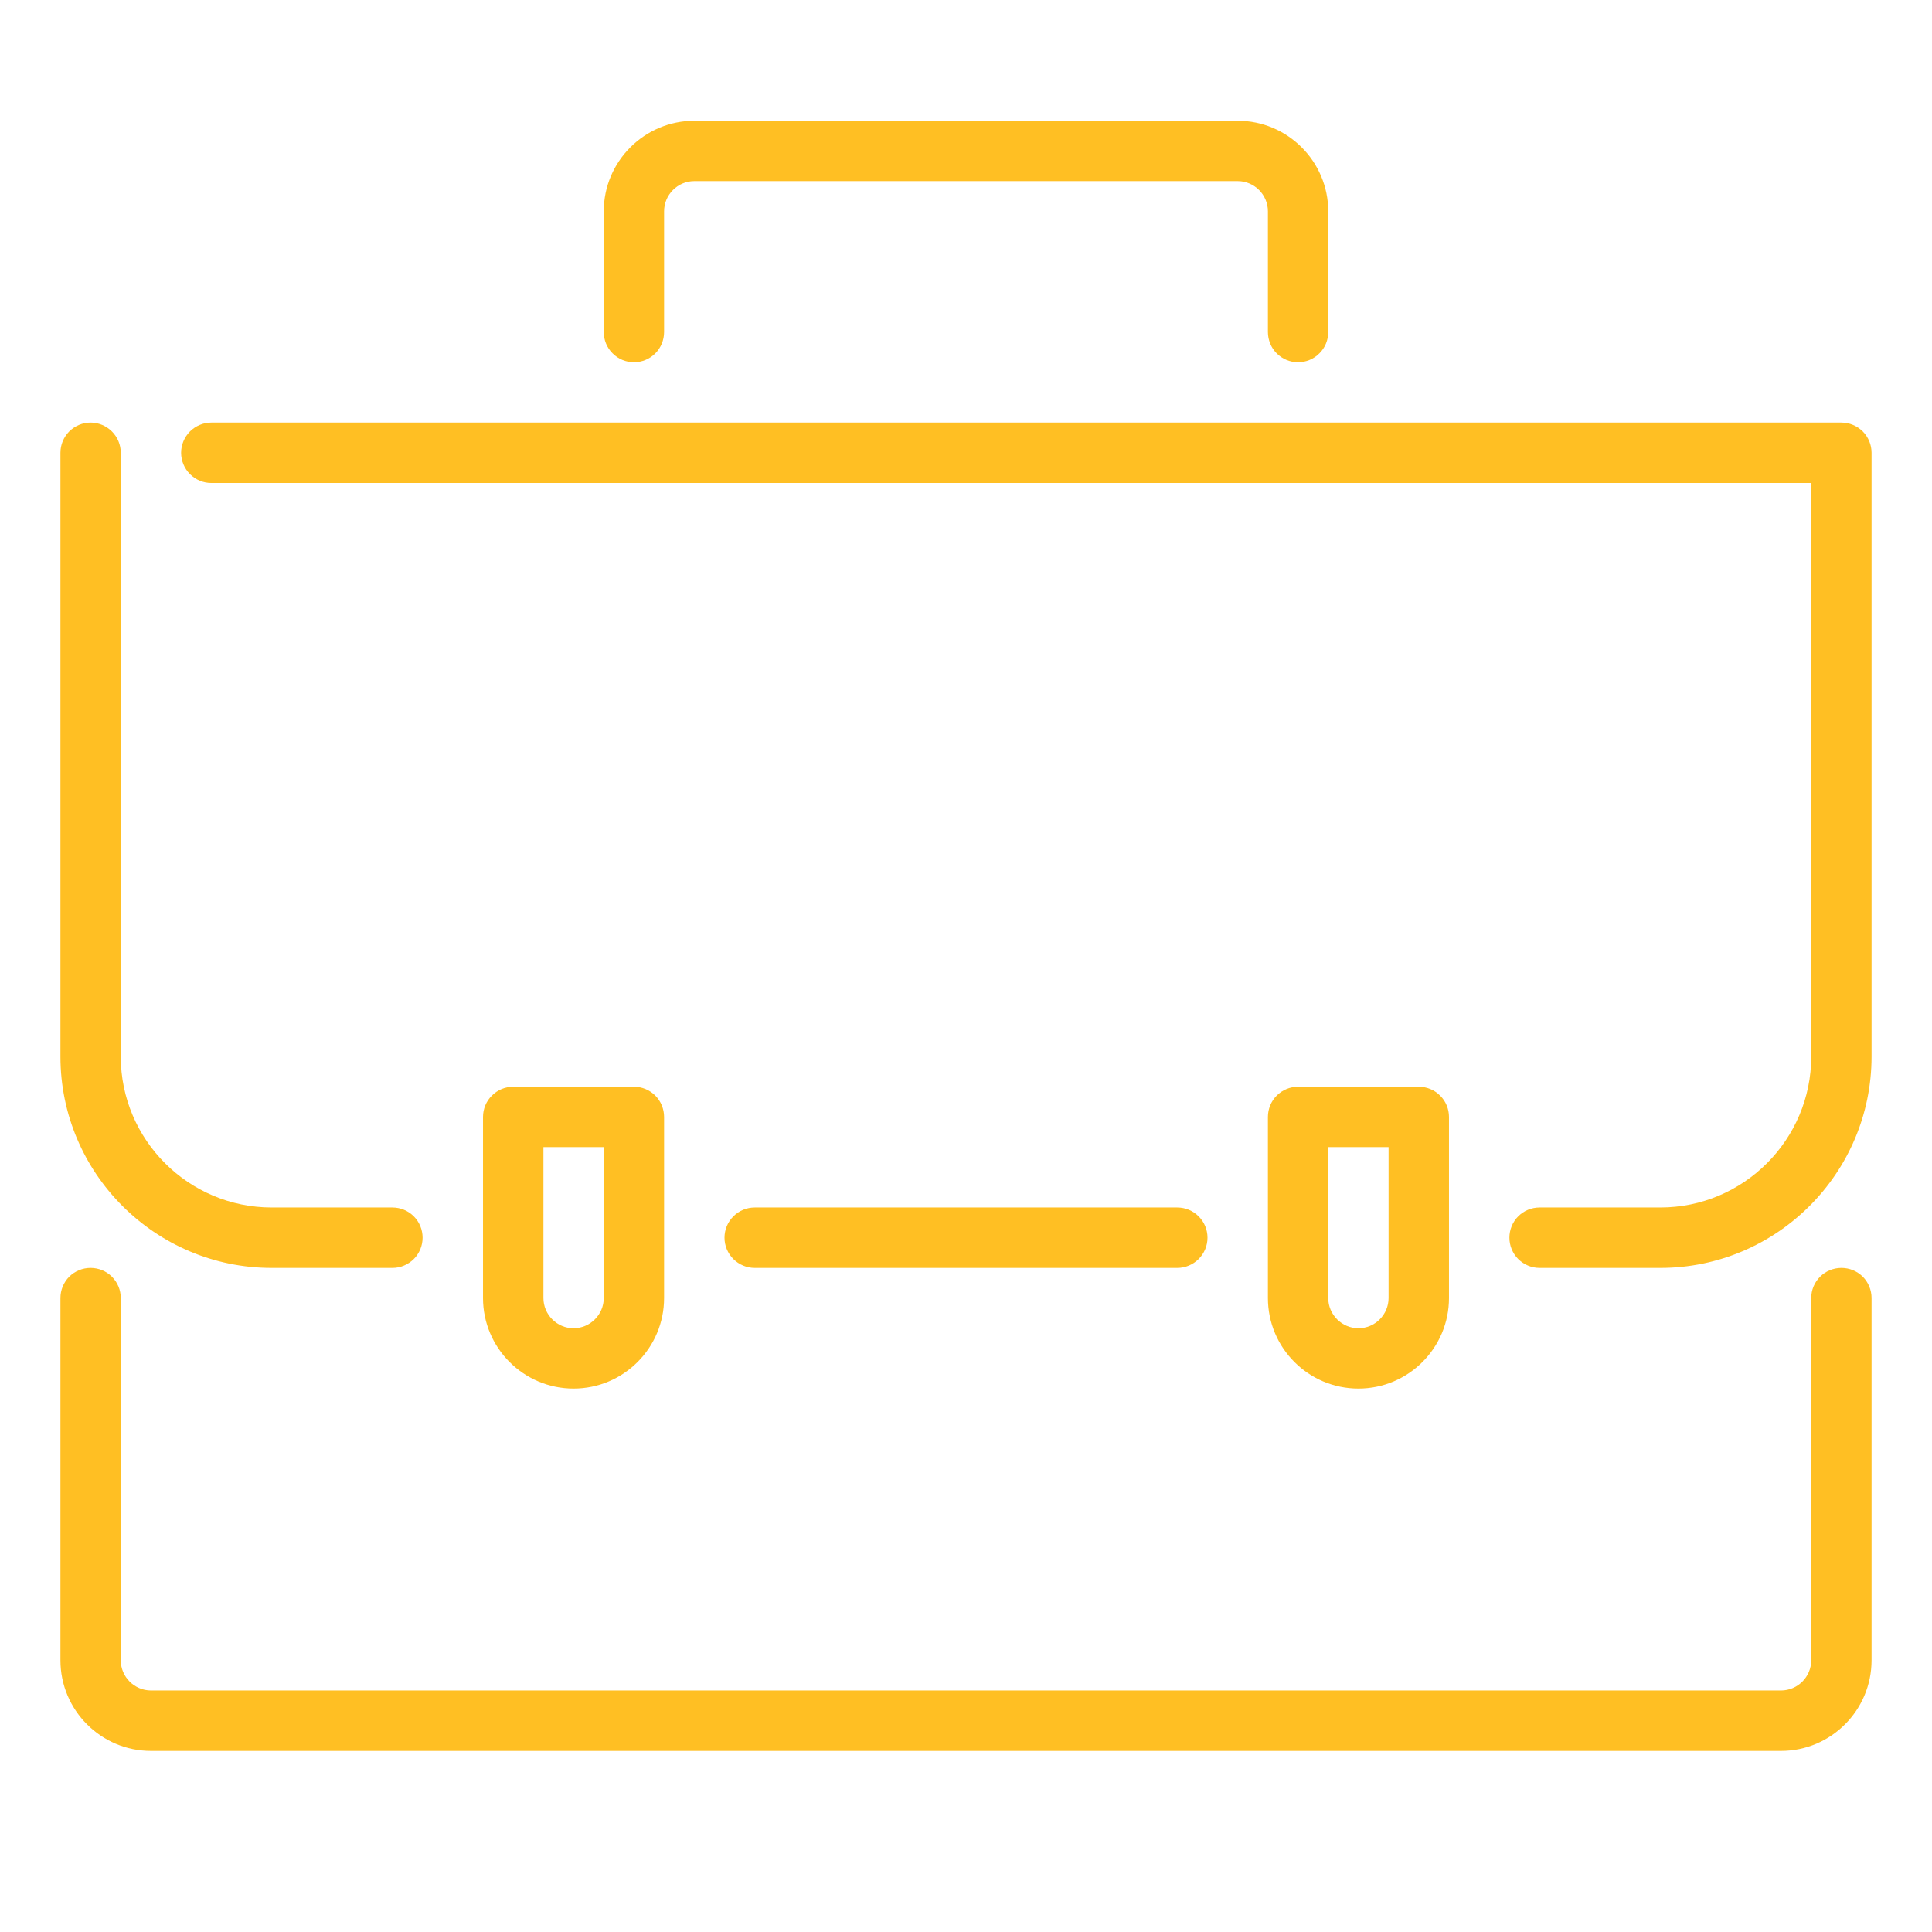 <?xml version="1.0" encoding="UTF-8" standalone="no" ?>
<!DOCTYPE svg PUBLIC "-//W3C//DTD SVG 1.1//EN" "http://www.w3.org/Graphics/SVG/1.1/DTD/svg11.dtd">
<svg xmlns="http://www.w3.org/2000/svg" xmlns:xlink="http://www.w3.org/1999/xlink" version="1.1" width="1080" height="1080" viewBox="0 0 1080 1080" xml:space="preserve">
<desc>Created with Fabric.js 5.2.4</desc>
<defs>
</defs>
<g transform="matrix(1 0 0 1 540 540)" id="1dc86a5d-5a0a-49d8-a976-a69522514b3f"  >
<rect style="stroke: none; stroke-width: 1; stroke-dasharray: none; stroke-linecap: butt; stroke-dashoffset: 0; stroke-linejoin: miter; stroke-miterlimit: 4; fill: rgb(255,255,255); fill-rule: nonzero; opacity: 1; visibility: hidden;" vector-effect="non-scaling-stroke"  x="-540" y="-540" rx="0" ry="0" width="1080" height="1080" />
</g>
<g transform="matrix(1 0 0 1 540 540)" id="0478299b-4972-4060-a59a-7007569df19a"  >
</g>
<g transform="matrix(49.09 0 0 49.09 540 540)"  >
<g style=""   >
		<g transform="matrix(1 0 0 1 0 -0.34)"  >
<path style="stroke: none; stroke-width: 1; stroke-dasharray: none; stroke-linecap: butt; stroke-dashoffset: 0; stroke-linejoin: miter; stroke-miterlimit: 4; fill: rgb(255,191,35); fill-rule: nonzero; opacity: 1;" vector-effect="non-scaling-stroke"  transform=" translate(-11, -10.66)" d="M 20.281 19.938 L 1.719 19.938 C 1.15 19.938 0.688 19.475 0.688 18.906 L 0.688 14.781 C 0.688 14.69 0.724 14.603 0.788 14.538 C 0.853 14.474 0.94 14.438 1.031 14.438 C 1.122 14.438 1.21 14.474 1.274 14.538 C 1.339 14.603 1.375 14.69 1.375 14.781 L 1.375 18.906 C 1.375 19.095 1.53 19.25 1.719 19.25 L 20.281 19.25 C 20.47 19.25 20.625 19.095 20.625 18.906 L 20.625 14.781 C 20.625 14.69 20.661 14.603 20.726 14.538 C 20.79 14.474 20.878 14.438 20.969 14.438 C 21.06 14.438 21.147 14.474 21.212 14.538 C 21.276 14.603 21.312 14.69 21.312 14.781 L 21.312 18.906 C 21.312 19.475 20.85 19.938 20.281 19.938 Z M 14.781 4.125 C 14.69 4.125 14.603 4.089 14.538 4.024 C 14.474 3.96 14.438 3.872 14.438 3.781 L 14.438 2.406 C 14.438 2.217 14.283 2.062 14.094 2.062 L 7.906 2.062 C 7.717 2.062 7.562 2.217 7.562 2.406 L 7.562 3.781 C 7.562 3.872 7.526 3.96 7.462 4.024 C 7.397 4.089 7.31 4.125 7.219 4.125 C 7.128 4.125 7.04 4.089 6.976 4.024 C 6.911 3.96 6.875 3.872 6.875 3.781 L 6.875 2.406 C 6.875 1.838 7.338 1.375 7.906 1.375 L 14.094 1.375 C 14.662 1.375 15.125 1.838 15.125 2.406 L 15.125 3.781 C 15.125 3.872 15.089 3.96 15.024 4.024 C 14.96 4.089 14.872 4.125 14.781 4.125 Z M 18.906 14.438 L 17.531 14.438 C 17.44 14.438 17.353 14.401 17.288 14.337 C 17.224 14.272 17.188 14.185 17.188 14.094 C 17.188 14.003 17.224 13.915 17.288 13.851 C 17.353 13.786 17.44 13.75 17.531 13.75 L 18.906 13.75 C 19.854 13.75 20.625 12.979 20.625 12.031 L 20.625 5.5 L 2.406 5.5 C 2.315 5.5 2.228 5.464 2.163 5.399 C 2.099 5.335 2.062 5.247 2.062 5.156 C 2.062 5.065 2.099 4.978 2.163 4.913 C 2.228 4.849 2.315 4.812 2.406 4.812 L 20.969 4.812 C 21.06 4.812 21.147 4.849 21.212 4.913 C 21.276 4.978 21.312 5.065 21.312 5.156 L 21.312 12.031 C 21.312 13.358 20.233 14.438 18.906 14.438 Z" stroke-linecap="round" />
</g>
		<g transform="matrix(1 0 0 1 -2.41 -0.69)"  >
<path style="stroke: none; stroke-width: 1; stroke-dasharray: none; stroke-linecap: butt; stroke-dashoffset: 0; stroke-linejoin: miter; stroke-miterlimit: 4; fill: rgb(255,191,35); fill-rule: nonzero; opacity: 1;" vector-effect="non-scaling-stroke"  transform=" translate(-8.59, -10.31)" d="M 4.469 14.438 L 3.094 14.438 C 1.767 14.438 0.688 13.358 0.688 12.031 L 0.688 5.156 C 0.688 5.065 0.724 4.978 0.788 4.913 C 0.853 4.849 0.94 4.812 1.031 4.812 C 1.122 4.812 1.21 4.849 1.274 4.913 C 1.339 4.978 1.375 5.065 1.375 5.156 L 1.375 12.031 C 1.375 12.979 2.146 13.75 3.094 13.75 L 4.469 13.75 C 4.56 13.75 4.647 13.786 4.712 13.851 C 4.776 13.915 4.812 14.003 4.812 14.094 C 4.812 14.185 4.776 14.272 4.712 14.337 C 4.647 14.401 4.56 14.438 4.469 14.438 Z M 13.406 14.438 L 8.594 14.438 C 8.503 14.438 8.415 14.401 8.351 14.337 C 8.286 14.272 8.25 14.185 8.25 14.094 C 8.25 14.003 8.286 13.915 8.351 13.851 C 8.415 13.786 8.503 13.75 8.594 13.75 L 13.406 13.75 C 13.497 13.75 13.585 13.786 13.649 13.851 C 13.714 13.915 13.75 14.003 13.75 14.094 C 13.75 14.185 13.714 14.272 13.649 14.337 C 13.585 14.401 13.497 14.438 13.406 14.438 Z M 6.531 15.812 C 5.963 15.812 5.5 15.35 5.5 14.781 L 5.5 12.719 C 5.5 12.628 5.536 12.54 5.601 12.476 C 5.665 12.411 5.753 12.375 5.844 12.375 L 7.219 12.375 C 7.31 12.375 7.397 12.411 7.462 12.476 C 7.526 12.54 7.562 12.628 7.562 12.719 L 7.562 14.781 C 7.562 15.35 7.1 15.812 6.531 15.812 Z M 6.188 13.062 L 6.188 14.781 C 6.188 14.97 6.342 15.125 6.531 15.125 C 6.72 15.125 6.875 14.97 6.875 14.781 L 6.875 13.062 L 6.188 13.062 Z M 15.469 15.812 C 14.9 15.812 14.438 15.35 14.438 14.781 L 14.438 12.719 C 14.438 12.628 14.474 12.54 14.538 12.476 C 14.603 12.411 14.69 12.375 14.781 12.375 L 16.156 12.375 C 16.247 12.375 16.335 12.411 16.399 12.476 C 16.464 12.54 16.5 12.628 16.5 12.719 L 16.5 14.781 C 16.5 15.35 16.037 15.812 15.469 15.812 Z M 15.125 13.062 L 15.125 14.781 C 15.125 14.97 15.28 15.125 15.469 15.125 C 15.658 15.125 15.812 14.97 15.812 14.781 L 15.812 13.062 L 15.125 13.062 Z" stroke-linecap="round" />
</g>
</g>
</g>
<g transform="matrix(NaN NaN NaN NaN 0 0)"  >
<g style=""   >
</g>
</g>
<g transform="matrix(NaN NaN NaN NaN 0 0)"  >
<g style=""   >
</g>
</g>
</svg>